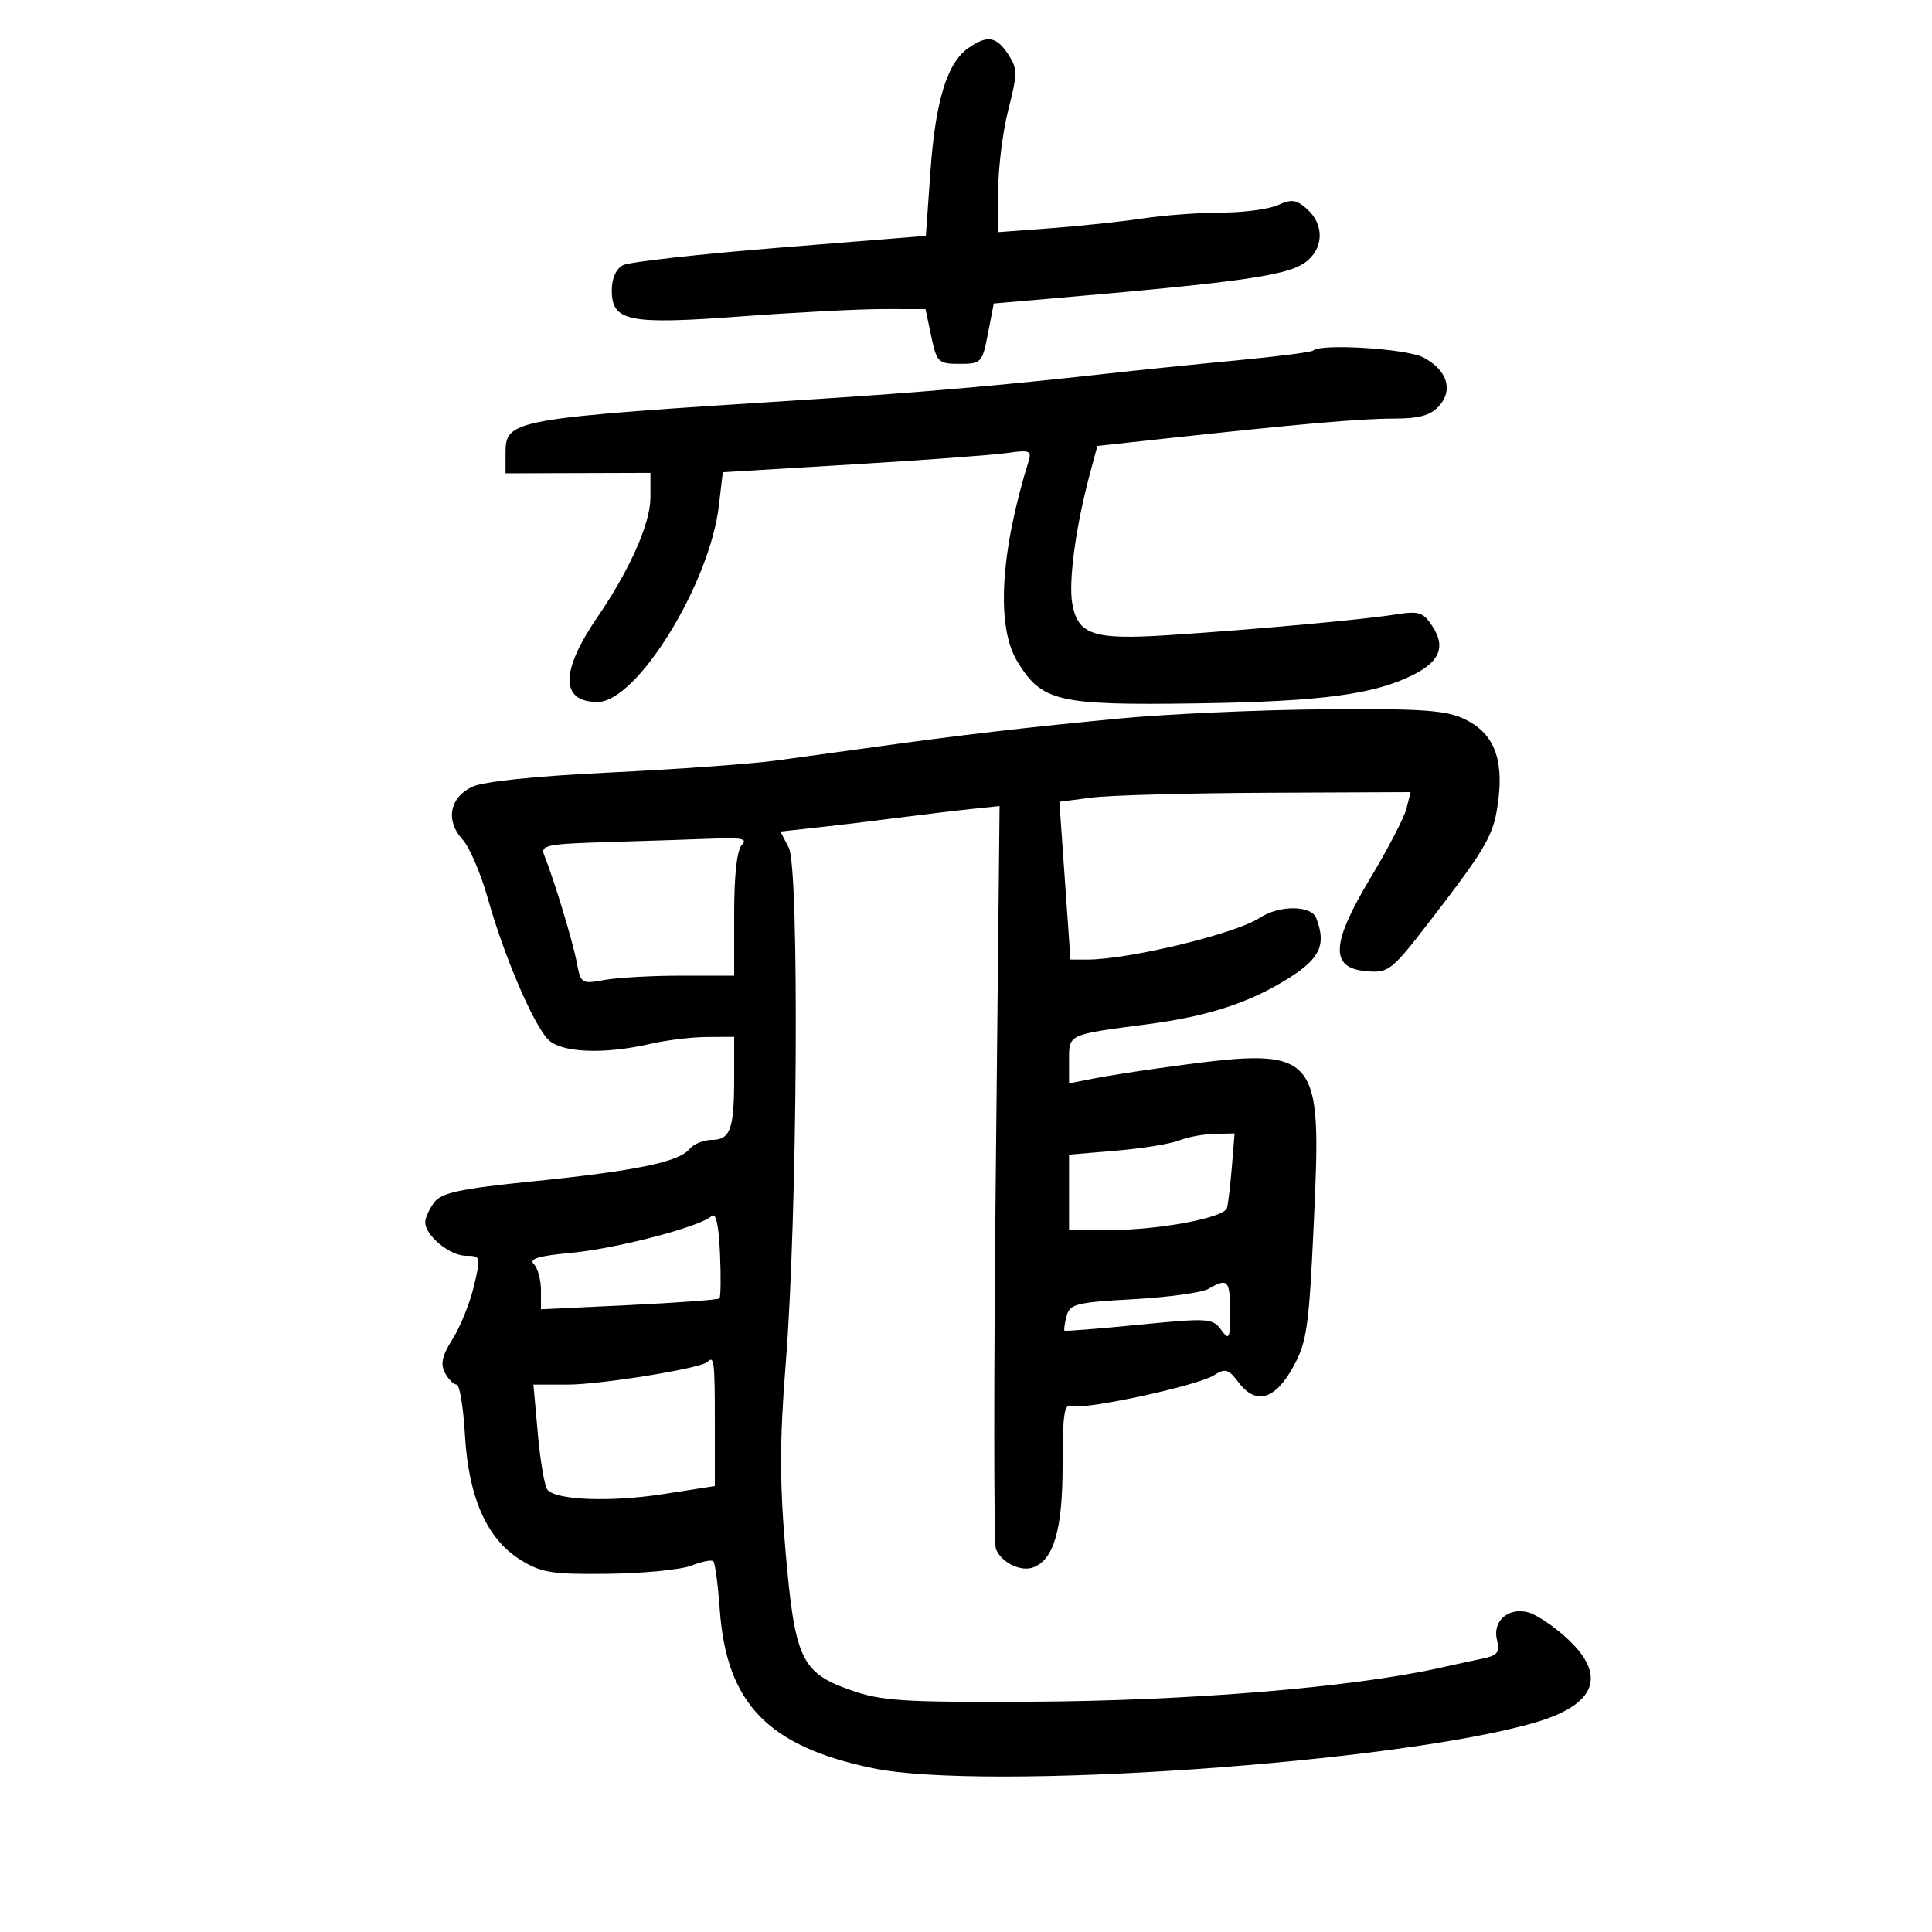 <svg xmlns="http://www.w3.org/2000/svg" width="300" height="300" viewBox="0 0 300 300" version="1.1">
	<path d="M 150.342 7.473 C 147.066 9.768, 145.254 15.678, 144.480 26.595 L 143.769 36.628 121.134 38.447 C 108.685 39.448, 97.713 40.673, 96.750 41.169 C 95.675 41.722, 95 43.223, 95 45.057 C 95 49.932, 97.520 50.440, 115.188 49.125 C 123.610 48.499, 133.474 47.989, 137.108 47.993 L 143.716 48 144.612 52.250 C 145.460 56.268, 145.699 56.500, 149.004 56.500 C 152.372 56.500, 152.533 56.329, 153.406 51.813 L 154.312 47.126 160.906 46.558 C 194.211 43.690, 200.497 42.765, 203.173 40.344 C 205.572 38.173, 205.495 34.758, 202.996 32.496 C 201.326 30.985, 200.568 30.876, 198.449 31.841 C 197.050 32.479, 193.115 33.003, 189.703 33.008 C 186.291 33.012, 180.800 33.420, 177.500 33.915 C 174.200 34.410, 167.787 35.093, 163.250 35.431 L 155 36.047 155 29.604 C 155 26.061, 155.708 20.397, 156.574 17.018 C 158.011 11.409, 158.009 10.663, 156.551 8.437 C 154.710 5.628, 153.291 5.408, 150.342 7.473 M 203.894 54.439 C 203.653 54.681, 198.290 55.367, 191.978 55.966 C 185.665 56.564, 176.450 57.505, 171.500 58.059 C 155.620 59.833, 142.888 60.945, 126.500 61.988 C 78.871 65.020, 78.500 65.085, 78.500 70.513 L 78.500 73.500 89.750 73.464 L 101 73.429 101 77.248 C 101 81.248, 97.799 88.483, 92.809 95.762 C 86.984 104.260, 86.980 109, 92.800 109 C 98.894 109, 110.195 90.697, 111.628 78.507 L 112.237 73.326 132.368 72.116 C 143.441 71.451, 154.253 70.651, 156.396 70.340 C 159.861 69.837, 160.228 69.981, 159.713 71.637 C 155.318 85.781, 154.668 97.303, 157.960 102.701 C 161.778 108.964, 164.210 109.533, 185.826 109.221 C 205.289 108.940, 213.564 107.828, 219.657 104.677 C 223.620 102.628, 224.464 100.358, 222.422 97.241 C 220.982 95.043, 220.331 94.838, 216.650 95.421 C 211.523 96.233, 194.838 97.751, 181.445 98.624 C 169.790 99.384, 167.379 98.595, 166.501 93.738 C 165.891 90.363, 167.037 81.800, 169.159 73.873 L 170.398 69.246 180.449 68.150 C 201.441 65.859, 211.245 65, 216.381 65 C 220.354 65, 222.129 64.515, 223.435 63.072 C 225.721 60.546, 224.708 57.417, 220.979 55.489 C 218.352 54.130, 205.022 53.311, 203.894 54.439 M 174 111.556 C 159.948 112.877, 149.085 114.141, 135.500 116.035 C 131.100 116.649, 124.350 117.577, 120.500 118.099 C 116.650 118.620, 105.081 119.453, 94.792 119.949 C 83.041 120.515, 75.045 121.347, 73.292 122.185 C 69.802 123.852, 69.150 127.451, 71.814 130.348 C 72.902 131.532, 74.688 135.706, 75.783 139.623 C 78.189 148.229, 82.701 158.819, 85.041 161.347 C 87.002 163.467, 93.670 163.775, 101.009 162.084 C 103.479 161.514, 107.412 161.038, 109.750 161.024 L 114 161 114 167.418 C 114 175.358, 113.403 177, 110.515 177 C 109.267 177, 107.710 177.645, 107.055 178.433 C 105.386 180.445, 98.694 181.820, 82.665 183.446 C 71.517 184.577, 68.562 185.204, 67.447 186.675 C 66.686 187.679, 66.049 189.063, 66.032 189.750 C 65.980 191.805, 69.829 195, 72.357 195 C 74.661 195, 74.688 195.106, 73.579 199.750 C 72.955 202.363, 71.470 206.040, 70.279 207.921 C 68.663 210.474, 68.362 211.807, 69.092 213.171 C 69.630 214.177, 70.447 215, 70.907 215 C 71.367 215, 71.947 218.520, 72.196 222.821 C 72.760 232.572, 75.606 238.970, 80.821 242.212 C 84.061 244.227, 85.694 244.485, 94.500 244.377 C 100 244.309, 105.800 243.734, 107.389 243.099 C 108.977 242.464, 110.499 242.166, 110.770 242.436 C 111.040 242.707, 111.486 246.065, 111.761 249.898 C 112.806 264.505, 119.219 271.168, 135.500 274.560 C 152.862 278.177, 217.074 273.746, 238.416 267.458 C 247.903 264.663, 249.577 260.130, 243.259 254.344 C 241.202 252.459, 238.496 250.661, 237.246 250.347 C 234.152 249.570, 231.721 251.753, 232.449 254.653 C 232.928 256.561, 232.554 257.054, 230.263 257.534 C 228.744 257.852, 225.700 258.514, 223.500 259.004 C 209.937 262.025, 184.580 264.117, 160 264.242 C 140.146 264.343, 136.859 264.129, 132.049 262.428 C 124.403 259.724, 123.420 257.609, 121.969 240.755 C 121.050 230.070, 121.058 223.614, 122.007 211.755 C 123.824 189.040, 124.151 134.844, 122.489 131.642 L 121.182 129.121 126.841 128.503 C 129.953 128.163, 135.650 127.476, 139.500 126.977 C 143.350 126.478, 148.461 125.865, 150.857 125.615 L 155.214 125.162 154.627 182.051 C 154.304 213.340, 154.309 239.641, 154.638 240.498 C 155.452 242.619, 158.505 244.127, 160.465 243.375 C 163.667 242.146, 165 237.463, 165 227.443 C 165 219.646, 165.266 217.888, 166.379 218.315 C 168.198 219.013, 185.934 215.194, 188.511 213.550 C 190.269 212.429, 190.754 212.573, 192.352 214.691 C 195.013 218.219, 198.001 217.351, 200.820 212.231 C 202.921 208.416, 203.257 206.080, 203.989 190.231 C 205.267 162.562, 205.118 162.410, 180 165.859 C 176.425 166.350, 171.813 167.083, 169.750 167.487 L 166 168.223 166 164.630 C 166 160.557, 165.770 160.663, 178.141 159.048 C 187.648 157.807, 194.120 155.686, 200.250 151.801 C 204.996 148.794, 205.956 146.656, 204.393 142.582 C 203.611 140.543, 198.668 140.516, 195.588 142.535 C 191.827 144.999, 175.288 148.999, 168.861 149 L 166.222 149 165.361 136.750 L 164.500 124.500 169.500 123.849 C 172.250 123.491, 184.521 123.153, 196.769 123.099 L 219.038 123 218.402 125.536 C 218.052 126.930, 215.548 131.761, 212.837 136.271 C 206.654 146.560, 206.476 150.331, 212.153 150.805 C 215.662 151.097, 216.058 150.782, 222.203 142.805 C 231.084 131.274, 232.025 129.585, 232.688 123.989 C 233.447 117.577, 231.812 113.758, 227.410 111.659 C 224.525 110.283, 220.827 110.024, 205.716 110.143 C 195.697 110.222, 181.425 110.858, 174 111.556 M 94.656 130.747 C 84.882 131.038, 83.880 131.239, 84.500 132.785 C 86.050 136.654, 88.941 146.169, 89.546 149.393 C 90.175 152.744, 90.298 152.824, 93.847 152.171 C 95.856 151.802, 101.213 151.500, 105.750 151.500 L 114 151.500 114 141.950 C 114 135.856, 114.434 131.966, 115.200 131.200 C 116.133 130.267, 115.189 130.047, 110.950 130.212 C 107.953 130.329, 100.620 130.570, 94.656 130.747 M 183.092 177.089 C 181.768 177.619, 177.381 178.331, 173.342 178.673 L 166 179.293 166 185.147 L 166 191 172.333 191 C 179.956 191, 190.055 189.108, 190.516 187.594 C 190.699 186.992, 191.042 184.137, 191.278 181.250 L 191.706 176 188.603 176.063 C 186.896 176.098, 184.417 176.560, 183.092 177.089 M 110.500 188.830 C 108.744 190.485, 95.736 193.887, 88.641 194.546 C 83.620 195.012, 82.080 195.480, 82.891 196.291 C 83.501 196.901, 84 198.730, 84 200.355 L 84 203.310 97.667 202.655 C 105.184 202.294, 111.506 201.828, 111.715 201.618 C 111.925 201.408, 111.962 198.233, 111.798 194.562 C 111.602 190.159, 111.160 188.208, 110.500 188.830 M 187.661 200.130 C 186.650 200.718, 181.399 201.442, 175.991 201.740 C 167.133 202.228, 166.106 202.487, 165.619 204.347 C 165.322 205.483, 165.174 206.507, 165.290 206.621 C 165.405 206.736, 170.613 206.325, 176.861 205.707 C 187.582 204.647, 188.301 204.691, 189.611 206.483 C 190.869 208.203, 191 207.939, 191 203.691 C 191 198.766, 190.650 198.392, 187.661 200.130 M 109.852 211.481 C 108.859 212.475, 93.295 215, 88.165 215 L 82.829 215 83.525 222.750 C 83.908 227.012, 84.582 230.888, 85.023 231.363 C 86.511 232.963, 94.888 233.262, 102.971 232.005 L 111 230.756 111 220.878 C 111 211.333, 110.891 210.442, 109.852 211.481" stroke="none" fill="black" fill-rule="evenodd"/>
</svg>